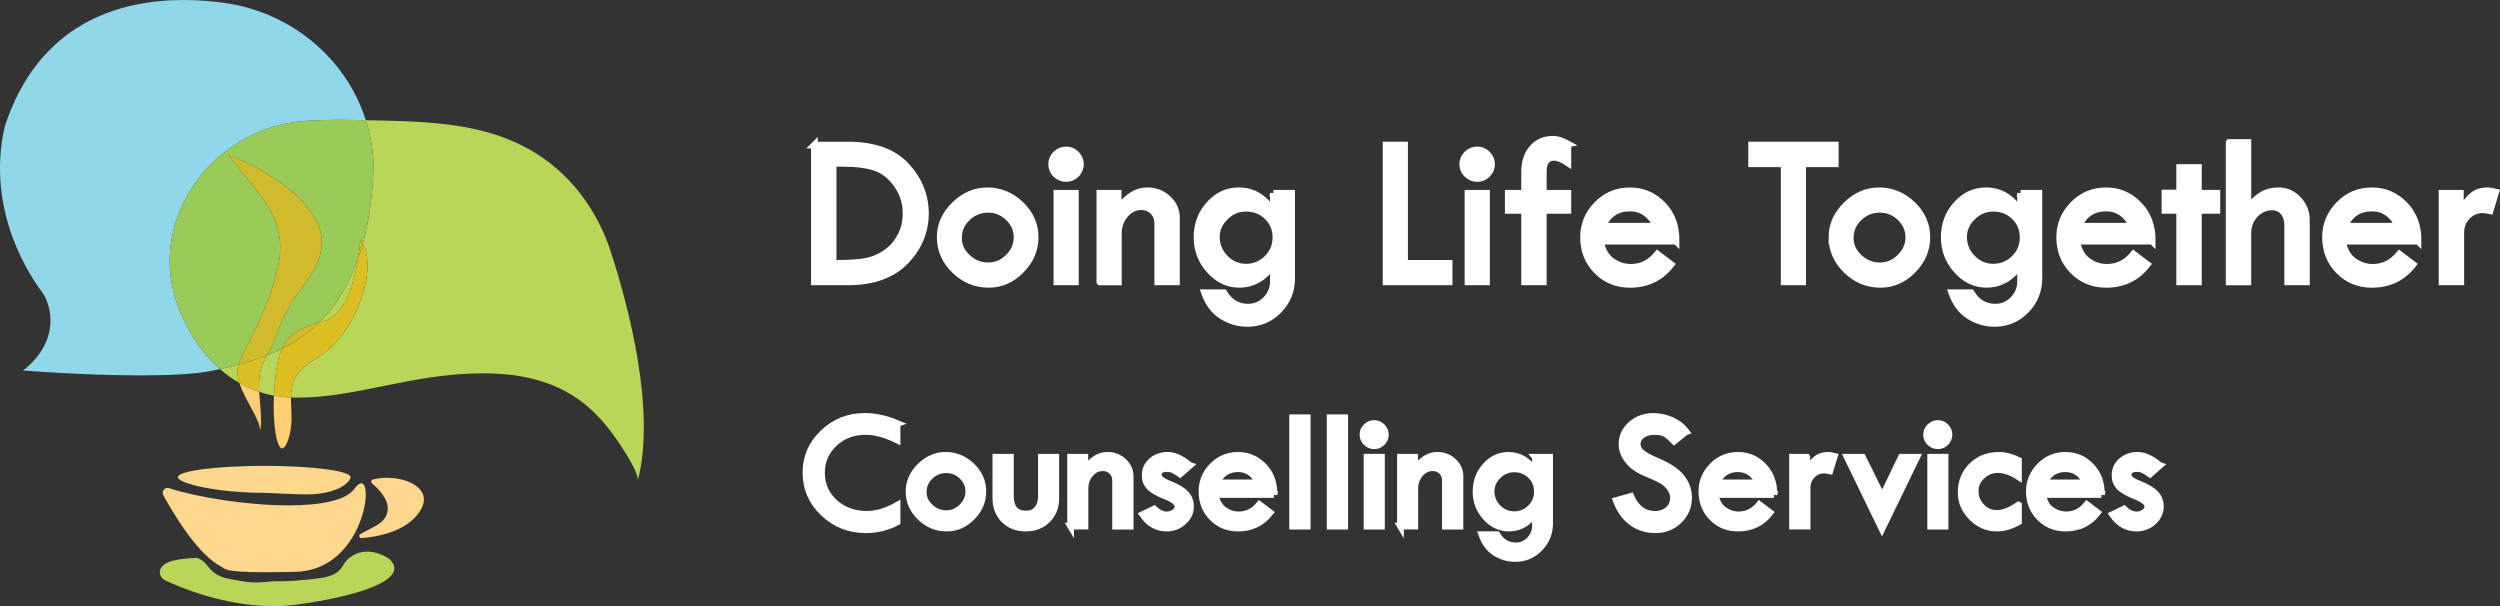 <?xml version="1.0" encoding="UTF-8"?>
<svg id="a" data-name="Layer 1" xmlns="http://www.w3.org/2000/svg" viewBox="0 0 1282.17 310.85">
  <rect x="0" y="0" width="1282.17" height="310.85" fill="#333333" stroke="none"/>
  <defs>
    <style>
      .b {
        fill: #ffd78d;
      }

      .c {
        fill: #cfbb2c;
      }

      .d {
        fill: #fff;
        stroke: #fff;
        stroke-miterlimit: 10;
        stroke-width: 3.45px;
      }

      .e {
        fill: #91d7ea;
      }

      .f {
        fill: #dcbf25;
      }

      .g {
        fill: #ffce73;
      }

      .h {
        fill: #b9d659;
      }

      .i {
        fill: #9acb58;
      }
    </style>
  </defs>
  <g>
    <path class="b" d="m185.29,247.88c-.92,0-2.1.85-3.5,2.79-4.48,6.2-17.95,8.52-33.84,8.52-21.4,0-47.17-4.21-61.23-8.82-.27-.09-.54-.13-.8-.13-1.78,0-3.12,1.95-2.17,3.69,5.57,10.21,17.82,30.63,29.74,36.67,2.24,1.13.72,2.87,22.77,2.87,4.21,0,9.27-.06,15.38-.21,33.51-.78,40.32-45.38,33.66-45.38"/>
    <path class="b" d="m135.51,238.93c-24.46,0-44.28,2.59-44.28,5.78s19.83,8.04,44.28,8.04c9.04.32,15.51.81,20.96.81,1.72,0,3.34-.05,4.9-.17,13.25-1,18.42-6.55,18.42-8.69,0-3.19-19.83-5.78-44.28-5.78"/>
    <path class="h" d="m188.45,282.88c-5.86,0-10.38,3.28-12.42,6.93-3.22,5.77-8.65,6.49-18.63,7.49-4.5.45-8.96.79-13.68.79-.46,0-.93,0-1.39-.01-.16,0-.31,0-.47,0-1.87,0-3.43.16-5.07.32-1.64.16-3.35.32-5.52.32h-.02c-2.62,0-5.23-.29-7.81-.76-3.73-.68-6.85-1.16-8.99-1.86-4.33-1.41-6.75-4.12-8.07-5.99-2.11-2.99-5.32-3.99-5.32-3.99-9.26.36-17.67,1.49-18.96,6.33-.54,2.05.6,4.19,2.51,5.13,7.72,3.79,30.85,13.29,55.6,13.29,3.89,0,7.83-.23,11.75-.76,32.05-4.32,58.72-13.02,47.78-23.35-4.07-2.77-7.91-3.87-11.3-3.87"/>
    <path class="b" d="m198.48,245.03c-2.54,0-5.05.31-7.3.94-.86.24-1.08,1.36-.39,1.94,2.93,2.45,8.77,8.11,8.04,13.82-.83,6.52-6.52,8-13.99,12.15-1.02.57-.59,2.1.53,2.1.03,0,.07,0,.1,0,7.55-.6,22.79-3.11,29.73-13.53,7.32-11-5.08-17.41-16.71-17.41"/>
    <path class="e" d="m94.23,0C61.6,0,20,11.48,2.47,64.71c-10.27,44.58,14.47,78.88,19.14,85.18,4.67,6.3,9.8,24.74-9.8,40.14,0,0,31.43,2.49,60.33,2.49,14.45,0,28.27-.62,37.22-2.49,1.16-.24,2.32-.49,3.46-.74-11.4-10-18.8-23.54-22.59-35.28-14.15-43.81,20.45-88.9,66.38-92,5.37-.36,11.19-.57,17.46-.57,2.1,0,4.26.02,6.46.07,2.38.05,4.75.1,7.1.15C177.39,29.5,148.8,6.1,114.87,1.45c-6.14-.84-13.15-1.45-20.64-1.45"/>
    <path class="h" d="m122.37,186.96c-3.1.84-6.28,1.61-9.55,2.33,3.02,2.65,6.33,5.05,9.92,7.11-.98-3.03-1.39-5.92-.68-8.41.09-.33.2-.68.32-1.03m22.19-8.13c-2.39,1.19-4.86,2.28-7.41,3.29-.31.57-.63,1.12-.95,1.64-3.28,5.4-3.61,11.19-3.27,17.21,2.42.8,4.94,1.46,7.56,1.94.08-1.76.2-3.55.37-5.35.74-8.17,1.65-14.15,3.7-18.72m38.99-45.9c-2.72,7.62-6.34,15.11-11.18,22.1-2.66,3.84-5.54,7.25-8.63,10.3.7-.2,1.43-.41,2.17-.61,5.92-1.59,13.71-7.93,17.64-31.79m4.08-71.28c.79,2.47,1.47,4.99,2.03,7.56,1.57,7.13,2.08,13.58,1.84,18.6-.52,11.18-1.84,24.16-5.44,37.14,7.64,13.52-3.54,47.22-23.99,58.94-10.85,6.22-12.73,12.78-12.83,19.94,1.28.05,2.56.07,3.84.07,14.94,0,29.58-3.11,44.98-6.22,15.4-3.11,31.56-6.22,49.53-6.22,1.63,0,3.26.03,4.92.08,40.06,1.29,55.64,21.83,65.51,36.47,9.87,14.64,9.13,18.26,9.13,18.26,9.28-36.19-4.83-89.19-13.85-117.02-6.6-20.38-19.43-38.45-37.47-50-25.79-16.5-55.53-16.97-88.21-17.61"/>
    <path class="i" d="m174.07,61.43c-6.27,0-12.09.21-17.46.57-45.94,3.11-80.53,48.19-66.38,92,3.79,11.74,11.19,25.28,22.59,35.28,3.27-.72,6.45-1.5,9.55-2.33,3.15-9.4,14.65-25.38,20.14-49.93,5.7-25.47-10.02-37.11-25.23-57.48,0,0,34.72,12.3,45.41,34.77,7.52,15.82-4.9,28.69-10.7,37.14-4.49,6.56-7.84,13.81-10.61,21.27-1.26,3.4-2.72,6.66-4.23,9.39,2.54-1.01,5.01-2.1,7.41-3.29,2.98-6.66,8.37-10.35,19.18-13.5,3.09-3.05,5.97-6.46,8.63-10.3,4.84-6.99,8.46-14.48,11.18-22.1.49-2.98.92-6.24,1.28-9.79.46.56.87,1.16,1.24,1.82,3.6-12.98,4.92-25.97,5.44-37.14.23-5.02-.28-11.46-1.84-18.6-.56-2.57-1.24-5.09-2.03-7.56-2.35-.05-4.72-.09-7.1-.15-2.2-.05-4.36-.07-6.46-.07"/>
    <path class="g" d="m140.49,202.9c-.67,14.55,1.37,27.07,4.25,27.07.81,0,1.68-.98,2.57-3.18,3.42-8.4,1.83-15.96,1.93-22.95-.21,0-.41-.02-.62-.02-2.82-.12-5.53-.43-8.14-.91"/>
    <path class="f" d="m186.07,124.96c-.74,2.66-1.57,5.33-2.52,7.97-3.92,23.86-11.72,30.2-17.64,31.79-.75.2-1.47.4-2.17.61-5.69,5.61-12.1,9.98-19.18,13.5-2.05,4.58-2.96,10.55-3.7,18.72-.16,1.8-.29,3.59-.37,5.35,2.61.48,5.32.79,8.14.91.21,0,.41.02.62.02.1-7.16,1.98-13.72,12.83-19.94,20.46-11.73,31.63-45.42,23.99-58.94"/>
    <path class="c" d="m163.74,165.33c-10.81,3.15-16.2,6.84-19.18,13.5,7.08-3.52,13.49-7.89,19.18-13.5m21.09-42.19c-.36,3.55-.79,6.81-1.28,9.79.94-2.65,1.78-5.31,2.52-7.97-.37-.65-.78-1.26-1.24-1.82"/>
    <path class="g" d="m122.74,196.4c2.66,8.18,9.56,17.39,10.46,22.73.15.9.26,1.31.34,1.31.14,0,.2-1.19.28-3.14.23-5.56-.59-11.04-.89-16.34-3.63-1.21-7.02-2.75-10.2-4.56"/>
    <path class="f" d="m137.15,182.12c-4.68,1.86-9.61,3.44-14.78,4.84-.12.35-.22.69-.32,1.03-.7,2.5-.3,5.39.68,8.41,3.17,1.82,6.57,3.36,10.2,4.56-.34-6.02-.01-11.81,3.27-17.21.32-.52.63-1.07.95-1.64"/>
    <path class="c" d="m117.28,79.55c15.21,20.37,30.93,32.01,25.23,57.48-5.49,24.55-17,40.52-20.14,49.93,5.17-1.4,10.1-2.98,14.78-4.84,1.51-2.73,2.97-5.98,4.23-9.39,2.76-7.46,6.11-14.71,10.61-21.27,5.79-8.46,18.22-21.32,10.7-37.14-10.68-22.47-45.41-34.77-45.41-34.77"/>
  </g>
  <g>
    <path class="d" d="m417.68,74.4h17.02c13.47,0,23.49,3.56,30.06,10.68,6.57,7.12,9.85,15.25,9.85,24.4s-3.39,17.36-10.18,24.45c-6.79,7.08-16.67,10.62-29.62,10.62h-17.13v-70.15Zm9.58,9.36v51.32h.55c7.12,0,12.48-.32,16.08-.97,3.6-.64,7.01-2.04,10.24-4.21,3.23-2.17,5.8-5.04,7.71-8.61,1.91-3.59,2.86-7.53,2.86-11.81,0-5.41-1.52-10.28-4.56-14.66-3.05-4.36-6.69-7.29-10.93-8.81-4.25-1.49-9.95-2.25-17.11-2.25h-4.85Z"/>
    <path class="d" d="m482.21,121.65c0-6.2,2.45-11.72,7.35-16.54,4.89-4.83,10.52-7.24,16.87-7.24s12.25,2.37,17.13,7.13c4.88,4.75,7.32,10.3,7.32,16.65s-2.4,12.02-7.18,16.87c-4.8,4.87-10.33,7.3-16.6,7.3-6.72,0-12.54-2.41-17.49-7.22-4.93-4.81-7.4-10.46-7.4-16.96Zm39.42.02c0-3.85-1.47-7.22-4.4-10.07-2.94-2.84-6.42-4.27-10.46-4.27s-7.72,1.44-10.71,4.33c-3,2.89-4.49,6.34-4.49,10.34s1.52,7.17,4.54,10.05c3.03,2.86,6.58,4.31,10.66,4.31s7.44-1.48,10.41-4.42c2.97-2.95,4.45-6.36,4.45-10.27Z"/>
    <path class="d" d="m539.36,84.21c0-1.98.73-3.7,2.2-5.15,1.47-1.44,3.22-2.17,5.24-2.17s3.7.72,5.14,2.17,2.18,3.17,2.18,5.15-.72,3.74-2.18,5.18c-1.44,1.43-3.16,2.14-5.14,2.14s-3.77-.71-5.24-2.14c-1.47-1.43-2.2-3.16-2.2-5.18Zm2.7,14.93h9.47v45.42h-9.47v-45.42Z"/>
    <path class="d" d="m564.09,144.55v-45.42h9.36v7.54c2.75-3.05,5.25-5.27,7.49-6.69,2.24-1.41,4.74-2.12,7.49-2.12,4.11,0,7.62,1.36,10.55,4.07,2.91,2.72,4.37,5.98,4.37,9.8v32.82h-9.58v-30c0-2.46-.8-4.5-2.39-6.12-1.6-1.62-3.63-2.42-6.09-2.42-3.19,0-5.95,1.35-8.26,4.05-2.31,2.69-3.46,5.96-3.46,9.78v24.72h-9.47Z"/>
    <path class="d" d="m653.07,99.13h9.36v43.61c0,6.41-2.21,11.88-6.64,16.37-4.42,4.5-9.76,6.75-16.04,6.75-4.77,0-9.16-1.3-13.17-3.89-4-2.58-6.94-6.52-8.81-11.81h9.91c2.97,4.92,7.11,7.38,12.39,7.38,3.6,0,6.66-1.3,9.19-3.88,2.53-2.59,3.81-5.7,3.81-9.34v-8.59c-4.63,6.72-10.46,10.08-17.51,10.08-5.8,0-10.87-2.4-15.17-7.19-4.32-4.78-6.47-10.45-6.47-16.98s2.1-12.13,6.3-16.79c4.21-4.66,9.21-7,15.01-7,7.49,0,13.43,3.62,17.84,10.84v-9.57Zm1.32,22.62c0-4.26-1.48-7.82-4.44-10.68-2.95-2.86-6.61-4.29-10.98-4.29-4,0-7.53,1.48-10.57,4.47-3.05,2.96-4.58,6.4-4.58,10.29,0,4.22,1.51,7.86,4.52,10.9,3.01,3.05,6.6,4.58,10.74,4.58s7.82-1.49,10.82-4.47c2.99-2.97,4.49-6.57,4.49-10.79Z"/>
    <polygon class="d" points="710.89 74.4 720.36 74.4 720.36 135.08 743.2 135.08 743.2 144.55 710.89 144.55 710.89 74.4"/>
    <path class="d" d="m750.2,84.21c0-1.98.73-3.7,2.2-5.15,1.47-1.44,3.21-2.17,5.22-2.17s3.7.72,5.15,2.17c1.44,1.46,2.18,3.17,2.18,5.15s-.73,3.74-2.18,5.18c-1.46,1.43-3.17,2.14-5.15,2.14s-3.76-.71-5.22-2.14c-1.47-1.43-2.2-3.16-2.2-5.18Zm2.69,14.93h9.47v45.42h-9.47v-45.42Z"/>
    <path class="d" d="m804.1,73.8v9.69c-2.79-1.88-5.19-2.81-7.21-2.81-1.69,0-3.01.62-3.96,1.87-.95,1.24-1.43,2.97-1.43,5.21v11.37h12.6v8.75h-12.6v36.67h-9.58v-36.67h-8.37v-8.75h8.37v-10.72c0-5.16,1.32-9.29,3.99-12.37,2.66-3.07,6.22-4.61,10.66-4.61,2.2,0,4.71.8,7.54,2.37Z"/>
    <path class="d" d="m859.6,123.68h-38.76c.84,4.67,2.77,8.08,5.75,10.22,3,2.15,6.25,3.22,9.78,3.22,5.43,0,9.98-2.25,13.66-6.77l7,5.29c-5.25,6.79-12.28,10.19-21.09,10.19-6.75,0-12.41-2.32-16.96-6.95-4.55-4.63-6.83-10.36-6.83-17.23,0-6.42,2.3-11.99,6.91-16.71,4.6-4.71,10.23-7.07,16.87-7.07s12.14,2.4,16.8,7.18c4.66,4.8,6.95,11.01,6.88,18.64Zm-37.77-7.65h27.75c-3.08-6.24-7.64-9.36-13.66-9.36-6.57,0-11.27,3.12-14.1,9.36Z"/>
    <polygon class="d" points="898.36 74.4 941.26 74.4 941.26 83.99 924.52 83.99 924.52 144.55 915.05 144.55 915.05 83.99 898.36 83.99 898.36 74.4"/>
    <path class="d" d="m939.55,121.65c0-6.2,2.45-11.72,7.35-16.54,4.89-4.83,10.52-7.24,16.87-7.24s12.25,2.37,17.13,7.13c4.88,4.75,7.32,10.3,7.32,16.65s-2.4,12.02-7.18,16.87c-4.8,4.87-10.33,7.3-16.6,7.3-6.72,0-12.54-2.41-17.48-7.22-4.93-4.81-7.4-10.46-7.4-16.96Zm39.42.02c0-3.85-1.47-7.22-4.4-10.07-2.94-2.84-6.42-4.27-10.46-4.27s-7.72,1.44-10.71,4.33c-3,2.89-4.49,6.34-4.49,10.34s1.52,7.17,4.54,10.05c3.03,2.86,6.58,4.31,10.66,4.31s7.44-1.48,10.41-4.42c2.97-2.95,4.45-6.36,4.45-10.27Z"/>
    <path class="d" d="m1036.3,99.13h9.36v43.61c0,6.41-2.21,11.88-6.64,16.37-4.42,4.5-9.76,6.75-16.04,6.75-4.77,0-9.16-1.3-13.17-3.89-4-2.58-6.94-6.52-8.81-11.81h9.91c2.97,4.92,7.11,7.38,12.39,7.38,3.6,0,6.66-1.3,9.19-3.88,2.53-2.59,3.81-5.7,3.81-9.34v-8.59c-4.63,6.72-10.46,10.08-17.51,10.08-5.8,0-10.87-2.4-15.17-7.19-4.32-4.78-6.47-10.45-6.47-16.98s2.1-12.13,6.3-16.79c4.21-4.66,9.21-7,15.01-7,7.49,0,13.43,3.62,17.84,10.84v-9.57Zm1.32,22.62c0-4.26-1.48-7.82-4.44-10.68-2.95-2.86-6.61-4.29-10.98-4.29-4,0-7.53,1.48-10.57,4.47-3.05,2.96-4.58,6.4-4.58,10.29,0,4.22,1.51,7.86,4.52,10.9,3.01,3.05,6.6,4.58,10.74,4.58s7.82-1.49,10.82-4.47c2.99-2.97,4.49-6.57,4.49-10.79Z"/>
    <path class="d" d="m1103.8,123.68h-38.76c.84,4.67,2.75,8.08,5.75,10.22,2.99,2.15,6.25,3.22,9.78,3.22,5.43,0,9.98-2.25,13.66-6.77l6.99,5.29c-5.25,6.79-12.27,10.19-21.08,10.19-6.75,0-12.41-2.32-16.96-6.95-4.55-4.63-6.83-10.36-6.83-17.23,0-6.42,2.3-11.99,6.91-16.71,4.6-4.71,10.23-7.07,16.87-7.07s12.13,2.4,16.79,7.18c4.66,4.8,6.96,11.01,6.89,18.64Zm-37.77-7.65h27.75c-3.08-6.24-7.64-9.36-13.66-9.36-6.57,0-11.27,3.12-14.1,9.36Z"/>
    <polygon class="d" points="1117.9 85.92 1127.48 85.92 1127.48 99.13 1136.95 99.13 1136.95 107.88 1127.48 107.88 1127.48 144.55 1117.9 144.55 1117.9 107.88 1110.35 107.88 1110.35 99.01 1117.9 99.01 1117.9 85.92"/>
    <path class="d" d="m1143.28,73.08h9.58v33.48c2.64-3.05,5.11-5.26,7.4-6.63,2.3-1.38,5.1-2.07,8.41-2.07,3.85,0,7.18,1.48,9.98,4.43,2.81,2.96,4.22,6.5,4.22,10.6v31.67h-9.58v-28.96c0-2.86-.73-5.15-2.18-6.89-1.46-1.71-3.36-2.58-5.75-2.58-3.45,0-6.4,1.31-8.85,3.9-2.43,2.62-3.66,5.78-3.66,9.47v25.06h-9.58v-71.47Z"/>
    <path class="d" d="m1240.14,123.68h-38.76c.84,4.67,2.75,8.08,5.75,10.22,2.99,2.15,6.25,3.22,9.78,3.22,5.43,0,9.98-2.25,13.66-6.77l6.99,5.29c-5.25,6.79-12.27,10.19-21.08,10.19-6.75,0-12.41-2.32-16.96-6.95-4.55-4.63-6.83-10.36-6.83-17.23,0-6.42,2.3-11.99,6.91-16.71,4.6-4.71,10.23-7.07,16.87-7.07s12.13,2.4,16.79,7.18c4.66,4.8,6.96,11.01,6.89,18.64Zm-37.77-7.65h27.75c-3.08-6.24-7.64-9.36-13.66-9.36-6.57,0-11.27,3.12-14.1,9.36Z"/>
    <path class="d" d="m1261.83,99.13v9.35c2.13-3.74,4.21-6.45,6.25-8.11,2.03-1.68,4.69-2.51,7.95-2.51.92,0,2.24.22,3.96.66l-2.92,9.58c-1.84-.37-3.05-.55-3.63-.55-3.23,0-5.93,1.13-8.11,3.39-2.19,2.25-3.28,5.08-3.28,8.45v25.16h-9.58v-45.42h9.36Z"/>
    <path class="d" d="m460.05,217.17v8.43c-5.87-2.88-11.29-4.32-16.22-4.32-6.34,0-11.69,2.04-16.02,6.14-4.34,4.09-6.51,9.12-6.51,15.07s2.21,11.15,6.66,15.21c4.44,4.06,10,6.09,16.68,6.09,4.86,0,10-1.52,15.42-4.58v8.52c-4.93,2.63-10.29,3.94-16.05,3.94-8.45,0-15.67-2.85-21.67-8.58-6-5.71-8.99-12.62-8.99-20.69s2.95-14.72,8.85-20.36c5.89-5.65,12.99-8.48,21.3-8.48,5.33,0,10.87,1.2,16.57,3.6Z"/>
    <path class="d" d="m466.22,252.03c0-4.82,1.91-9.12,5.71-12.87,3.82-3.76,8.2-5.63,13.13-5.63s9.52,1.85,13.32,5.54c3.79,3.7,5.69,8.01,5.69,12.96s-1.86,9.35-5.59,13.13c-3.72,3.78-8.03,5.67-12.91,5.67-5.22,0-9.75-1.86-13.59-5.6-3.84-3.74-5.76-8.14-5.76-13.19Zm30.66.02c0-3.01-1.14-5.62-3.43-7.83-2.28-2.21-4.99-3.33-8.14-3.33s-6,1.13-8.33,3.36c-2.32,2.25-3.49,4.93-3.49,8.05s1.17,5.58,3.54,7.81c2.35,2.23,5.11,3.34,8.28,3.34s5.79-1.14,8.1-3.43c2.31-2.29,3.46-4.94,3.46-7.98Z"/>
    <path class="d" d="m510.76,234.51h7.45v19.92c0,6.14,2.7,9.2,8.1,9.2,2.4,0,4.29-.82,5.69-2.46,1.41-1.64,2.1-3.89,2.1-6.74v-19.92h7.37v21.12c0,4.43-1.44,8.06-4.33,10.91-2.88,2.86-6.56,4.28-11.05,4.28s-8.26-1.42-11.09-4.28c-2.83-2.85-4.25-6.57-4.25-11.17v-20.86Z"/>
    <path class="d" d="m549.09,269.85v-35.34h7.28v5.87c2.14-2.37,4.07-4.1,5.82-5.2,1.74-1.1,3.68-1.65,5.82-1.65,3.19,0,5.93,1.05,8.2,3.17,2.28,2.12,3.4,4.65,3.4,7.62v25.52h-7.45v-23.35c0-1.91-.61-3.49-1.86-4.75-1.24-1.26-2.81-1.88-4.74-1.88-2.48,0-4.63,1.05-6.42,3.14-1.8,2.1-2.69,4.64-2.69,7.6v19.23h-7.37Z"/>
    <path class="d" d="m610.2,238.72l-4.97,4.36c-1.28-.91-2.4-1.6-3.34-2.07-.94-.48-2.06-.71-3.34-.71-3.02,0-4.54,1.11-4.54,3.34,0,1.6,1.92,3.16,5.76,4.66s6.61,3.16,8.28,4.96c1.69,1.79,2.53,3.96,2.53,6.5,0,2.96-1.21,5.56-3.65,7.77-2.42,2.2-5.27,3.3-8.57,3.3-4.99,0-9.09-2.3-12.28-6.93l5.86-2.84c2.06,2.01,4.2,3.01,6.42,3.01,1.54,0,2.89-.43,4.05-1.27,1.15-.84,1.74-1.81,1.74-2.94,0-1.96-2.03-3.73-6.08-5.31-4.06-1.58-6.86-3.17-8.42-4.78-1.55-1.6-2.34-3.6-2.34-5.96,0-2.95,1.11-5.4,3.32-7.34,2.21-1.96,4.99-2.94,8.33-2.94s7.08,1.73,11.22,5.19Z"/>
    <path class="d" d="m653.37,253.62h-30.15c.66,3.62,2.15,6.26,4.48,7.94,2.32,1.66,4.86,2.51,7.6,2.51,4.23,0,7.77-1.76,10.62-5.27l5.44,4.11c-4.09,5.29-9.56,7.92-16.41,7.92-5.25,0-9.64-1.79-13.19-5.38-3.54-3.6-5.31-8.08-5.31-13.41,0-4.99,1.8-9.32,5.37-12.99,3.59-3.67,7.97-5.51,13.13-5.51s9.43,1.86,13.07,5.59c3.62,3.72,5.41,8.55,5.35,14.5Zm-29.38-5.96h21.58c-2.4-4.86-5.93-7.28-10.62-7.28-5.1,0-8.76,2.42-10.96,7.28Z"/>
    <rect class="d" x="662.96" y="214.26" width="7.45" height="55.59"/>
    <rect class="d" x="682.19" y="214.26" width="7.45" height="55.59"/>
    <path class="d" d="m699.02,222.91c0-1.54.58-2.88,1.71-4,1.15-1.13,2.5-1.7,4.07-1.7s2.88.58,4,1.7c1.13,1.13,1.69,2.46,1.69,4s-.56,2.91-1.69,4.03-2.46,1.68-4,1.68-2.92-.56-4.07-1.68c-1.14-1.11-1.71-2.46-1.71-4.03Zm2.1,11.6h7.37v35.34h-7.37v-35.34Z"/>
    <path class="d" d="m718.25,269.85v-35.34h7.28v5.87c2.14-2.37,4.07-4.1,5.82-5.2,1.74-1.1,3.68-1.65,5.82-1.65,3.19,0,5.93,1.05,8.2,3.17,2.28,2.12,3.4,4.65,3.4,7.62v25.52h-7.45v-23.35c0-1.91-.61-3.49-1.86-4.75-1.24-1.26-2.81-1.88-4.74-1.88-2.48,0-4.63,1.05-6.42,3.14-1.8,2.1-2.69,4.64-2.69,7.6v19.23h-7.37Z"/>
    <path class="d" d="m787.46,234.51h7.28v33.92c0,5-1.73,9.25-5.16,12.75-3.44,3.5-7.6,5.24-12.48,5.24-3.72,0-7.12-1-10.24-3.01-3.11-2.02-5.4-5.08-6.85-9.19h7.71c2.31,3.83,5.53,5.74,9.64,5.74,2.79,0,5.18-1,7.15-3.02,1.97-2.01,2.96-4.43,2.96-7.26v-6.68c-3.6,5.22-8.14,7.83-13.62,7.83-4.52,0-8.44-1.86-11.81-5.58-3.35-3.73-5.03-8.14-5.03-13.21s1.64-9.43,4.91-13.07c3.27-3.62,7.16-5.43,11.67-5.43,5.82,0,10.45,2.81,13.88,8.44v-7.46Zm1.03,17.61c0-3.32-1.15-6.08-3.45-8.31-2.3-2.23-5.15-3.34-8.54-3.34-3.12,0-5.86,1.16-8.22,3.46-2.37,2.32-3.56,4.99-3.56,8.01,0,3.28,1.17,6.11,3.51,8.48,2.35,2.37,5.13,3.55,8.36,3.55s6.08-1.15,8.41-3.46c2.34-2.31,3.5-5.11,3.5-8.39Z"/>
    <path class="d" d="m864.67,221.37l-6.03,4.85c-1.6-1.66-3.05-2.9-4.34-3.71-1.3-.82-3.17-1.22-5.62-1.22-2.68,0-4.85.6-6.51,1.81-1.68,1.21-2.51,2.78-2.51,4.67,0,1.65.73,3.12,2.19,4.38,1.46,1.27,3.93,2.66,7.44,4.16,3.5,1.51,6.23,2.91,8.19,4.21,1.95,1.3,3.55,2.73,4.81,4.29,1.25,1.57,2.19,3.23,2.8,4.97s.92,3.57.92,5.52c0,4.54-1.65,8.41-4.94,11.6-3.3,3.19-7.29,4.78-11.98,4.78s-8.6-1.25-12.09-3.74c-3.5-2.5-6.19-6.24-8.08-11.23l7.45-2.1c2.7,6.14,6.86,9.2,12.46,9.2,2.72,0,4.97-.81,6.77-2.42,1.8-1.63,2.7-3.67,2.7-6.15,0-1.48-.48-2.96-1.42-4.47-.94-1.49-2.12-2.72-3.51-3.68-1.41-.97-3.63-2.08-6.68-3.34-3.06-1.25-5.41-2.4-7.06-3.44-1.64-1.04-3.07-2.28-4.27-3.72-1.21-1.44-2.09-2.88-2.64-4.31-.56-1.42-.84-2.95-.84-4.58,0-3.9,1.58-7.23,4.71-9.98,3.14-2.75,6.95-4.14,11.44-4.14,2.96,0,5.98.65,9.03,1.92,3.06,1.3,5.6,3.24,7.62,5.87Z"/>
    <path class="d" d="m909.77,253.62h-30.15c.65,3.62,2.14,6.26,4.48,7.94,2.32,1.66,4.86,2.51,7.6,2.51,4.22,0,7.76-1.76,10.62-5.27l5.43,4.11c-4.07,5.29-9.54,7.92-16.4,7.92-5.26,0-9.65-1.79-13.19-5.38-3.55-3.6-5.31-8.08-5.31-13.41,0-4.99,1.79-9.32,5.37-12.99,3.59-3.67,7.95-5.51,13.13-5.51s9.43,1.86,13.06,5.59c3.63,3.72,5.41,8.55,5.36,14.5Zm-29.38-5.96h21.58c-2.4-4.86-5.95-7.28-10.62-7.28-5.11,0-8.77,2.42-10.96,7.28Z"/>
    <path class="d" d="m926.64,234.51v7.29c1.65-2.91,3.28-5.03,4.86-6.33,1.59-1.3,3.65-1.95,6.19-1.95.71,0,1.74.17,3.08.51l-2.28,7.45c-1.42-.28-2.36-.43-2.83-.43-2.51,0-4.61.88-6.31,2.63-1.7,1.76-2.55,3.95-2.55,6.57v19.58h-7.45v-35.34h7.28Z"/>
    <polygon class="d" points="947.41 234.51 955.21 234.51 965.32 254.94 975.14 234.51 983 234.51 965.21 271.17 947.41 234.51"/>
    <path class="d" d="m988.09,222.91c0-1.54.58-2.88,1.71-4,1.15-1.13,2.5-1.7,4.07-1.7s2.88.58,4,1.7,1.69,2.46,1.69,4-.56,2.91-1.69,4.03c-1.13,1.11-2.46,1.68-4,1.68s-2.92-.56-4.07-1.68c-1.14-1.11-1.71-2.46-1.71-4.03Zm2.1,11.6h7.37v35.34h-7.37v-35.34Z"/>
    <path class="d" d="m1035.2,259.06v8.52c-3.79,2.18-7.48,3.25-11.05,3.25-4.88,0-9.15-1.82-12.82-5.49-3.67-3.67-5.51-7.92-5.51-12.74,0-5.48,1.84-10.03,5.48-13.64,3.66-3.61,8.23-5.42,13.75-5.42,3.28,0,6.67.86,10.14,2.57v8.31c-3.73-2.4-7.28-3.6-10.62-3.6-3.08,0-5.78,1.09-8.09,3.25-2.31,2.17-3.47,4.71-3.47,7.62,0,3.28,1.09,6.04,3.25,8.28,2.18,2.24,4.83,3.36,7.97,3.36s6.85-1.43,10.96-4.28Z"/>
    <path class="d" d="m1077.73,253.62h-30.15c.65,3.62,2.14,6.26,4.48,7.94,2.32,1.66,4.86,2.51,7.6,2.51,4.22,0,7.76-1.76,10.62-5.27l5.43,4.11c-4.07,5.29-9.54,7.92-16.4,7.92-5.26,0-9.65-1.79-13.19-5.38-3.55-3.6-5.31-8.08-5.31-13.41,0-4.99,1.79-9.32,5.37-12.99,3.59-3.67,7.95-5.51,13.13-5.51s9.43,1.86,13.06,5.59c3.63,3.72,5.41,8.55,5.36,14.5Zm-29.38-5.96h21.58c-2.4-4.86-5.95-7.28-10.62-7.28-5.11,0-8.77,2.42-10.96,7.28Z"/>
    <path class="d" d="m1107.62,238.72l-4.97,4.36c-1.28-.91-2.4-1.6-3.34-2.07-.94-.48-2.06-.71-3.34-.71-3.03,0-4.54,1.11-4.54,3.34,0,1.6,1.92,3.16,5.76,4.66,3.83,1.51,6.6,3.16,8.28,4.96,1.68,1.79,2.52,3.96,2.52,6.5,0,2.96-1.21,5.56-3.63,7.77-2.43,2.2-5.29,3.3-8.57,3.3-5,0-9.09-2.3-12.3-6.93l5.87-2.84c2.06,2.01,4.2,3.01,6.42,3.01,1.54,0,2.89-.43,4.05-1.27,1.15-.84,1.73-1.81,1.73-2.94,0-1.96-2.02-3.73-6.08-5.31-4.05-1.58-6.85-3.17-8.41-4.78-1.57-1.6-2.34-3.6-2.34-5.96,0-2.95,1.1-5.4,3.32-7.34,2.21-1.96,4.99-2.94,8.33-2.94s7.07,1.73,11.22,5.19Z"/>
  </g>
</svg>